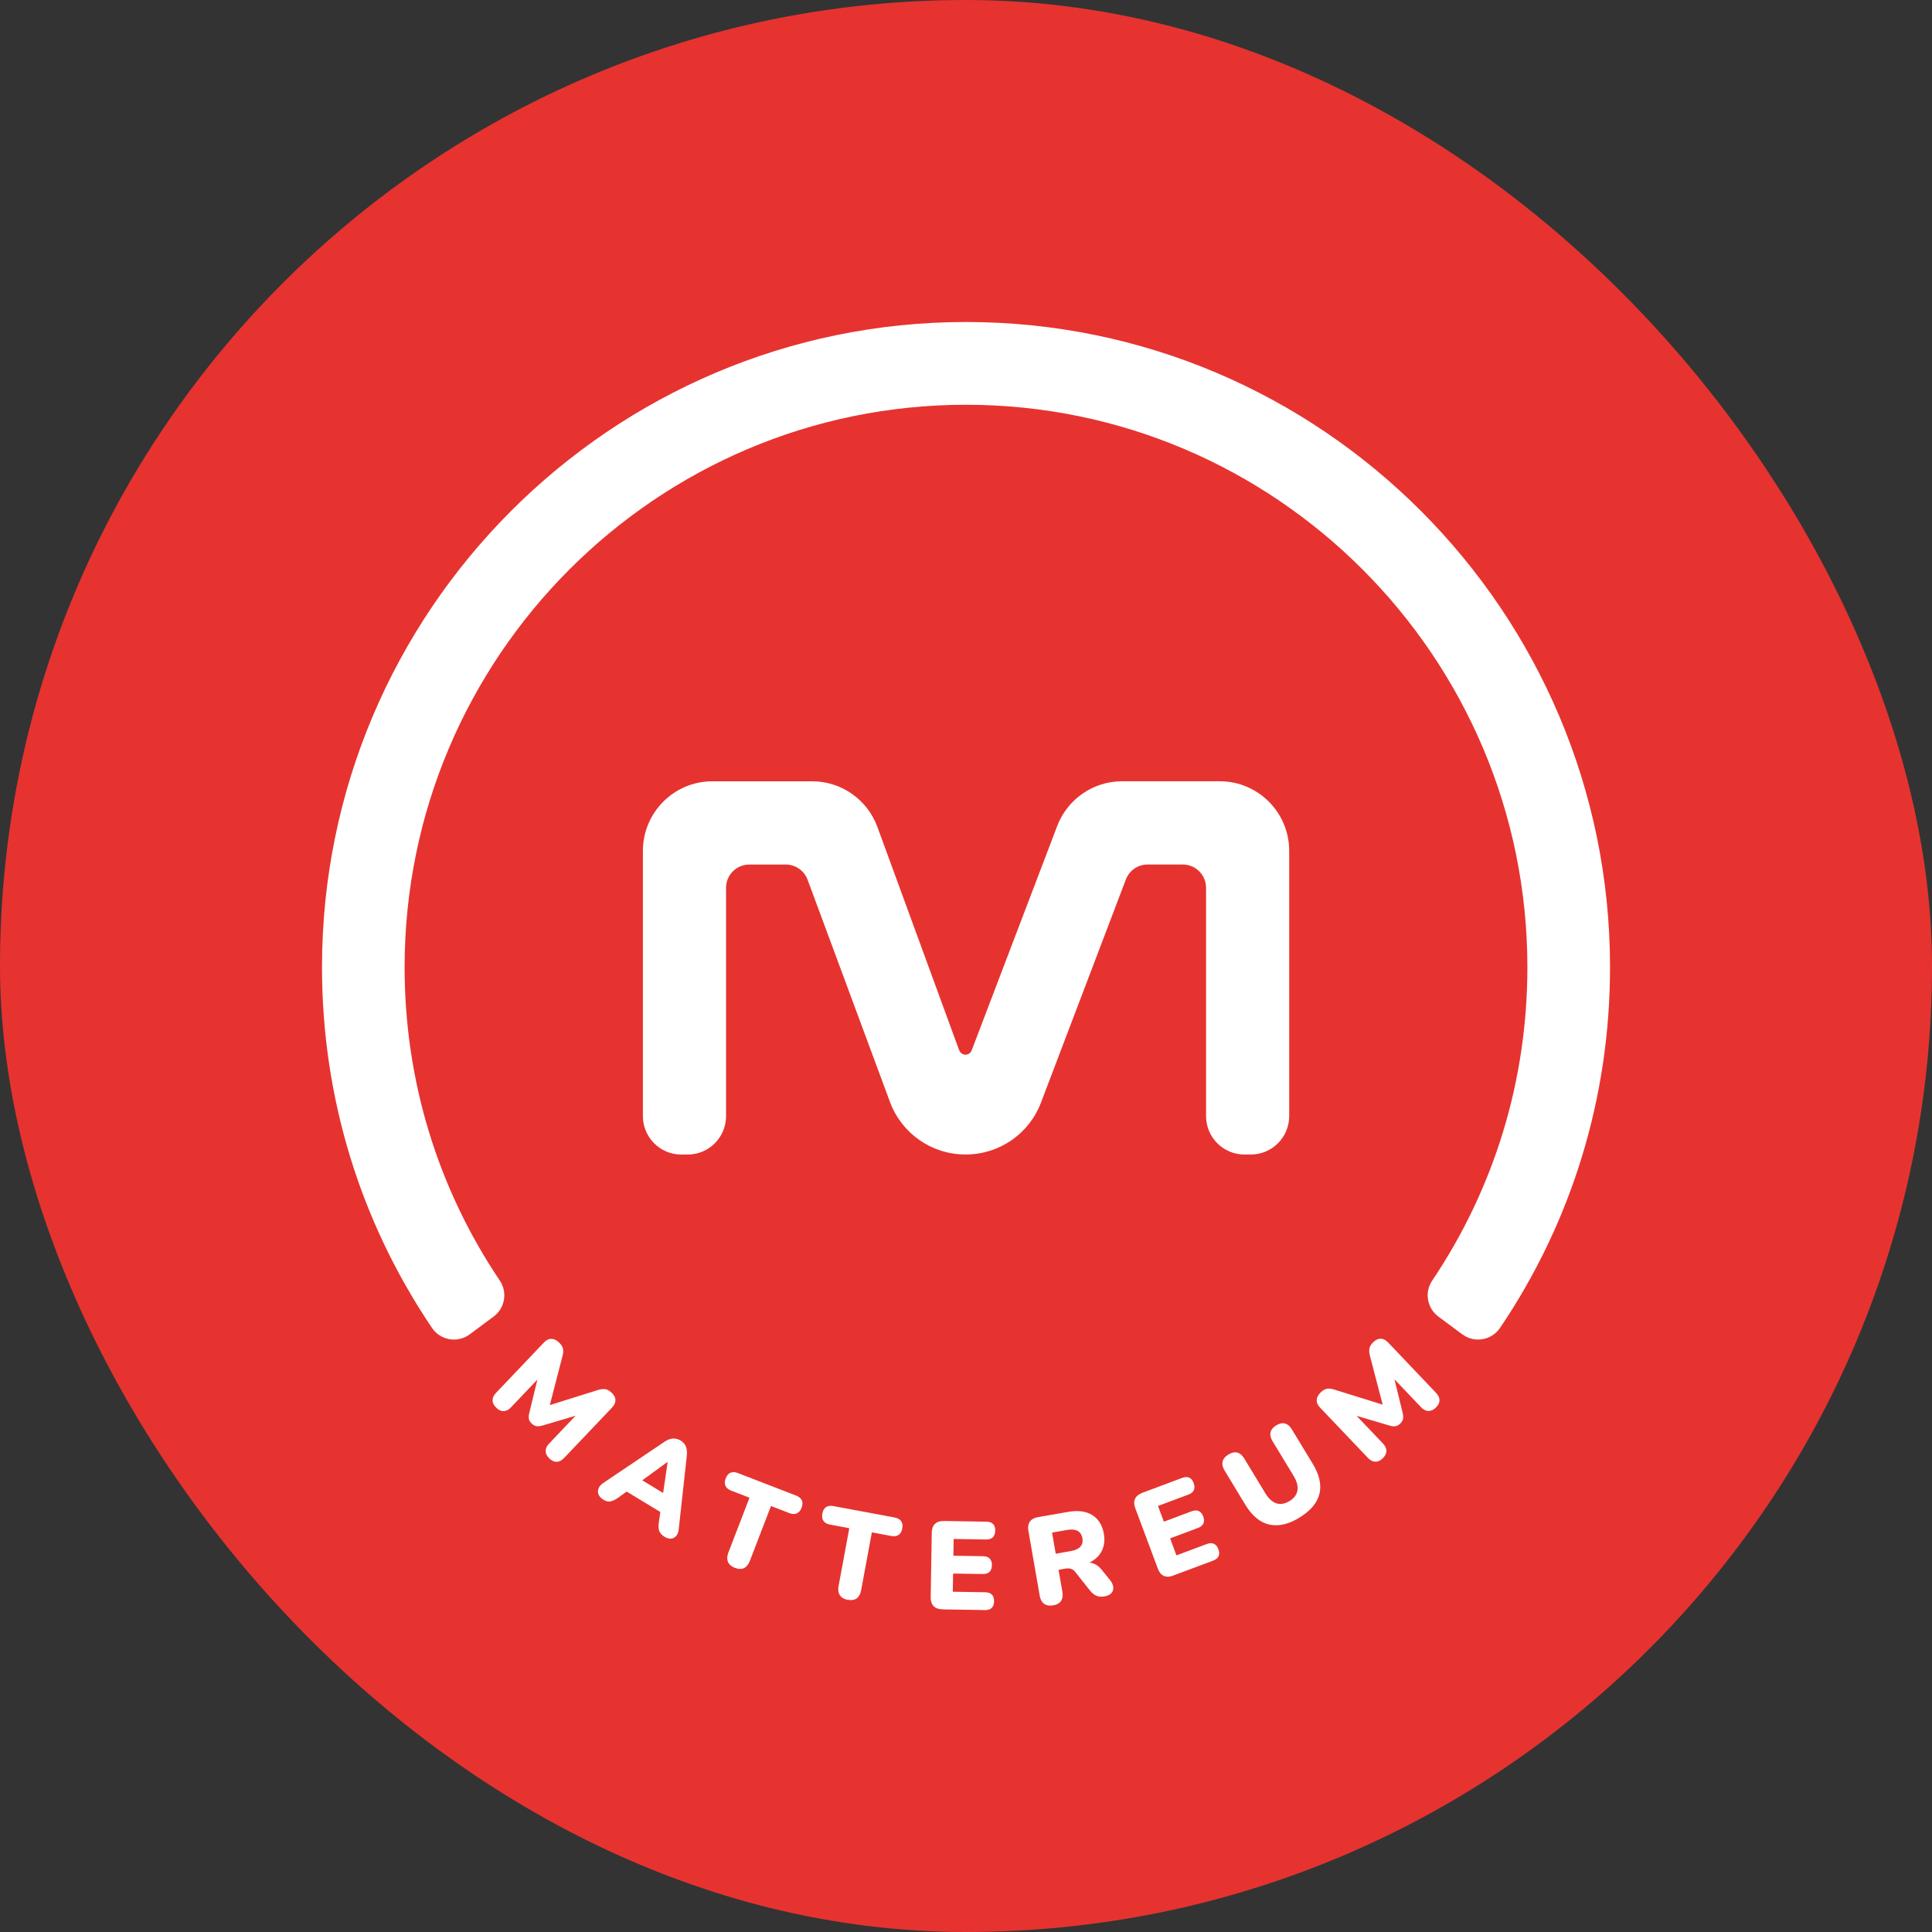 <svg width="600" height="600" viewBox="0 0 600 600" fill="none" xmlns="http://www.w3.org/2000/svg">
<rect x="0" y="0" width="600" height="600" fill="#333333" stroke="none"/>
<rect width="600" height="600" rx="300" fill="#E63330"/>
<g clip-path="url(#clip0_3071_14841)">
<g clip-path="url(#clip1_3071_14841)">
<path d="M297.891 326.201L272.482 256.815C269.362 248.302 261.275 242.637 252.224 242.637H221.241C209.326 242.637 199.659 252.322 199.659 264.258V346.619C199.659 353.209 204.996 358.555 211.574 358.555H213.565C220.143 358.555 225.48 353.209 225.48 346.619V275.722C225.48 271.733 228.712 268.494 232.694 268.494H244.044C247.062 268.494 249.761 270.375 250.807 273.203L276.402 342.249C280.035 352.037 289.353 358.534 299.78 358.534H299.965C310.309 358.534 319.586 352.14 323.271 342.455L349.645 273.141C350.712 270.334 353.391 268.484 356.388 268.484H367.338C371.319 268.484 374.552 271.722 374.552 275.711V346.608C374.552 353.199 379.889 358.545 386.467 358.545H388.458C395.036 358.545 400.372 353.199 400.372 346.608V264.248C400.372 252.312 390.705 242.627 378.79 242.627H348.485C339.537 242.627 331.511 248.158 328.32 256.537L301.76 326.211C301.083 327.99 298.569 327.969 297.912 326.191L297.891 326.201Z" fill="white"/>
<path d="M154.114 437.173C153.365 436.454 152.985 435.703 152.975 434.901C152.965 434.099 153.313 433.328 154.032 432.578L168.912 416.94C169.641 416.169 170.421 415.789 171.232 415.799C172.042 415.81 172.853 416.19 173.633 416.94C174.29 417.568 174.69 418.195 174.834 418.812C174.978 419.428 174.926 420.189 174.7 421.073L170.4 437.728L169.415 436.783L185.784 431.652C186.677 431.395 187.436 431.323 188.062 431.437C188.688 431.55 189.324 431.92 189.981 432.547C190.73 433.267 191.12 434.017 191.131 434.809C191.141 435.6 190.792 436.382 190.063 437.153L175.183 452.79C174.464 453.541 173.715 453.941 172.925 453.972C172.135 454.013 171.365 453.664 170.595 452.924C169.846 452.204 169.467 451.454 169.456 450.652C169.456 449.85 169.795 449.079 170.513 448.328L179.739 438.633L180.335 439.199L168.297 442.766C167.64 442.931 167.065 442.972 166.583 442.9C166.101 442.828 165.608 442.561 165.126 442.098C164.654 441.646 164.366 441.183 164.264 440.689C164.161 440.196 164.181 439.63 164.335 438.983L167.311 426.707L167.958 427.324L158.701 437.05C157.983 437.8 157.234 438.191 156.444 438.232C155.653 438.273 154.873 437.924 154.114 437.184V437.173Z" fill="white"/>
<path d="M187.344 465.713C186.656 465.292 186.174 464.788 185.907 464.181C185.64 463.575 185.62 462.958 185.846 462.32C186.071 461.683 186.564 461.107 187.303 460.583L206.371 447.752C207.294 447.125 208.167 446.796 208.998 446.755C209.829 446.714 210.619 446.92 211.368 447.372C212.118 447.824 212.661 448.431 212.98 449.171C213.298 449.911 213.411 450.847 213.308 451.968L210.794 474.843C210.722 475.768 210.455 476.488 210.003 477.002C209.552 477.516 209.008 477.793 208.372 477.834C207.725 477.865 207.079 477.69 206.412 477.279C205.529 476.745 204.965 476.128 204.729 475.439C204.493 474.75 204.451 473.845 204.616 472.735L205.375 467.42L206.678 470.535L192.978 462.228L196.365 461.961L192.013 465.096C191.08 465.744 190.279 466.135 189.612 466.279C188.945 466.423 188.185 466.237 187.323 465.713H187.344ZM207.263 454.034L197.832 460.922L197.873 458.763L207.551 464.634L205.652 465.672L207.335 454.085L207.274 454.044L207.263 454.034Z" fill="white"/>
<path d="M228.209 486.902C227.142 486.491 226.433 485.874 226.085 485.062C225.736 484.25 225.766 483.304 226.177 482.235L232.765 465.127L227.07 462.927C226.177 462.578 225.582 462.084 225.294 461.426C225.007 460.768 225.028 460.007 225.366 459.133C225.715 458.239 226.208 457.653 226.854 457.375C227.501 457.098 228.27 457.129 229.174 457.478L247.225 464.459C248.118 464.809 248.713 465.302 249.011 465.939C249.309 466.577 249.278 467.348 248.939 468.253C248.6 469.127 248.108 469.702 247.451 469.99C246.794 470.278 246.025 470.257 245.132 469.908L239.436 467.708L232.848 484.815C232.437 485.884 231.842 486.604 231.052 486.984C230.272 487.365 229.317 487.334 228.209 486.902Z" fill="white"/>
<path d="M263.265 496.844C262.147 496.638 261.336 496.155 260.843 495.425C260.351 494.695 260.207 493.76 260.412 492.629L263.758 474.596L257.754 473.475C256.81 473.301 256.143 472.92 255.733 472.324C255.333 471.738 255.209 470.977 255.384 470.062C255.558 469.116 255.938 468.448 256.523 468.057C257.108 467.667 257.878 467.554 258.812 467.728L277.838 471.275C278.782 471.45 279.46 471.83 279.86 472.406C280.27 472.982 280.383 473.743 280.209 474.689C280.034 475.604 279.655 476.272 279.07 476.673C278.485 477.074 277.715 477.187 276.771 477.012L270.767 475.891L267.422 493.924C267.216 495.045 266.755 495.867 266.057 496.381C265.359 496.895 264.415 497.05 263.245 496.823L263.265 496.844Z" fill="white"/>
<path d="M292.698 499.784C291.477 499.764 290.564 499.435 289.938 498.787C289.312 498.139 289.014 497.224 289.035 496.032L289.363 475.984C289.384 474.791 289.712 473.876 290.359 473.259C291.005 472.632 291.939 472.334 293.15 472.355L306.327 472.571C307.261 472.581 307.959 472.828 308.41 473.301C308.862 473.774 309.088 474.452 309.077 475.336C309.067 476.241 308.821 476.94 308.349 477.413C307.877 477.886 307.168 478.112 306.235 478.102L296.167 477.937L296.085 483.15L305.29 483.294C306.194 483.304 306.881 483.551 307.353 484.024C307.825 484.497 308.051 485.185 308.041 486.1C308.031 487.005 307.774 487.694 307.292 488.157C306.809 488.619 306.111 488.835 305.198 488.825L295.993 488.681L295.9 494.325L305.968 494.49C306.902 494.51 307.599 494.757 308.051 495.24C308.513 495.723 308.728 496.412 308.718 497.296C308.708 498.201 308.462 498.89 307.989 499.352C307.517 499.815 306.809 500.031 305.886 500.021L292.709 499.805L292.698 499.784Z" fill="white"/>
<path d="M327.046 498.561C325.928 498.756 325.004 498.592 324.276 498.078C323.547 497.564 323.095 496.741 322.9 495.61L319.37 475.357C319.165 474.205 319.329 473.27 319.842 472.55C320.355 471.83 321.176 471.368 322.305 471.172L331.726 469.527C334.784 468.993 337.288 469.322 339.218 470.525C341.147 471.728 342.348 473.66 342.81 476.313C343.107 478.03 342.994 479.582 342.461 480.98C341.927 482.379 341.014 483.54 339.71 484.466C338.417 485.391 336.734 486.039 334.661 486.398L334.846 485.658L336.683 485.34C337.781 485.144 338.797 485.237 339.731 485.617C340.665 485.997 341.506 486.666 342.255 487.642L344.77 490.758C345.303 491.426 345.622 492.115 345.724 492.824C345.817 493.533 345.642 494.161 345.201 494.695C344.759 495.23 344.041 495.59 343.035 495.764C342.04 495.939 341.198 495.877 340.501 495.579C339.803 495.281 339.136 494.736 338.499 493.955L333.902 488.156C333.502 487.653 333.04 487.324 332.527 487.19C332.014 487.056 331.459 487.046 330.844 487.149L328.74 487.519L329.94 494.387C330.135 495.507 329.992 496.443 329.52 497.173C329.037 497.903 328.216 498.365 327.046 498.571V498.561ZM327.878 482.523L332.547 481.7C333.902 481.464 334.887 481.011 335.503 480.353C336.118 479.695 336.334 478.801 336.139 477.67C335.954 476.601 335.451 475.85 334.641 475.418C333.83 474.997 332.752 474.904 331.398 475.141L326.728 475.963L327.867 482.523H327.878Z" fill="white"/>
<path d="M364.361 489.318C363.222 489.75 362.247 489.771 361.426 489.401C360.605 489.03 359.989 488.28 359.579 487.159L352.57 468.376C352.149 467.255 352.128 466.289 352.508 465.467C352.877 464.644 353.637 464.027 354.776 463.595L367.122 458.979C367.994 458.65 368.733 458.63 369.328 458.897C369.923 459.164 370.385 459.72 370.693 460.552C371.011 461.406 371.032 462.136 370.765 462.752C370.498 463.369 369.923 463.832 369.051 464.161L359.62 467.687L361.447 472.571L370.077 469.342C370.929 469.024 371.658 469.003 372.273 469.27C372.889 469.538 373.351 470.103 373.669 470.946C373.987 471.8 373.998 472.53 373.72 473.136C373.433 473.743 372.869 474.205 372.017 474.524L363.386 477.752L365.357 483.037L374.788 479.51C375.66 479.181 376.399 479.161 377.004 479.449C377.61 479.736 378.062 480.292 378.369 481.114C378.688 481.967 378.708 482.687 378.431 483.294C378.154 483.89 377.579 484.363 376.707 484.682L364.361 489.298V489.318Z" fill="white"/>
<path d="M403.574 471.306C401.87 472.344 400.228 473.044 398.669 473.403C397.098 473.763 395.6 473.784 394.184 473.465C392.768 473.146 391.434 472.478 390.192 471.45C388.95 470.432 387.811 469.065 386.774 467.358L380.299 456.676C379.683 455.658 379.478 454.723 379.693 453.88C379.909 453.037 380.504 452.317 381.479 451.721C382.474 451.114 383.388 450.909 384.229 451.114C385.071 451.32 385.789 451.926 386.415 452.955L392.932 463.698C393.968 465.405 395.128 466.464 396.401 466.865C397.673 467.276 399.038 467.039 400.475 466.155C401.891 465.292 402.712 464.202 402.938 462.876C403.164 461.549 402.763 460.038 401.727 458.332L395.21 447.588C394.594 446.57 394.379 445.635 394.584 444.802C394.789 443.969 395.374 443.249 396.349 442.653C397.324 442.057 398.227 441.872 399.048 442.077C399.869 442.293 400.598 442.9 401.214 443.928L407.689 454.61C409.075 456.892 409.844 459.051 409.988 461.066C410.132 463.081 409.67 464.952 408.582 466.659C407.494 468.366 405.822 469.908 403.564 471.285L403.574 471.306Z" fill="white"/>
<path d="M429.415 452.913C428.665 453.633 427.886 453.972 427.095 453.942C426.295 453.911 425.546 453.52 424.827 452.77L409.947 437.132C409.218 436.361 408.869 435.57 408.92 434.757C408.962 433.945 409.382 433.154 410.172 432.403C410.829 431.776 411.466 431.406 412.092 431.293C412.718 431.18 413.467 431.262 414.339 431.539L430.738 436.639L429.753 437.585L425.423 420.96C425.207 420.056 425.166 419.295 425.31 418.668C425.453 418.051 425.854 417.424 426.51 416.797C427.26 416.077 428.029 415.727 428.819 415.748C429.61 415.768 430.369 416.159 431.098 416.93L445.978 432.568C446.697 433.318 447.046 434.089 447.046 434.881C447.046 435.672 446.656 436.433 445.896 437.163C445.147 437.883 444.377 438.222 443.577 438.191C442.776 438.16 442.027 437.77 441.309 437.019L432.083 427.324L432.678 426.759L435.654 438.973C435.788 439.641 435.808 440.206 435.705 440.7C435.603 441.193 435.316 441.656 434.833 442.129C434.361 442.581 433.879 442.838 433.386 442.92C432.894 443.003 432.319 442.951 431.683 442.766L419.593 439.199L420.24 438.582L429.497 448.308C430.215 449.058 430.564 449.829 430.564 450.621C430.564 451.412 430.174 452.173 429.415 452.903V452.913Z" fill="white"/>
<path d="M454.147 414.401L446.717 408.89C443.197 406.279 442.325 401.354 444.767 397.725C464.143 368.918 474.344 335.423 474.344 300.365C474.344 204.053 396.134 125.702 299.995 125.702C203.856 125.702 125.656 204.053 125.656 300.365C125.656 335.423 135.857 368.918 155.233 397.725C157.675 401.365 156.803 406.289 153.283 408.89L145.853 414.401C142.097 417.187 136.77 416.272 134.153 412.386C111.781 379.251 100 340.707 100 300.365C100 189.886 189.725 100 300.005 100C410.286 100 500.01 189.886 500.01 300.365C500.01 340.707 488.229 379.261 465.857 412.386C463.24 416.262 457.914 417.187 454.158 414.401H454.147Z" fill="white"/>
</g>
</g>
<defs>
<clipPath id="clip0_3071_14841">
<rect width="400" height="400" fill="white" transform="translate(100 100)"/>
</clipPath>
<clipPath id="clip1_3071_14841">
<rect width="400" height="400" fill="white" transform="translate(100 100)"/>
</clipPath>
</defs>
</svg>

